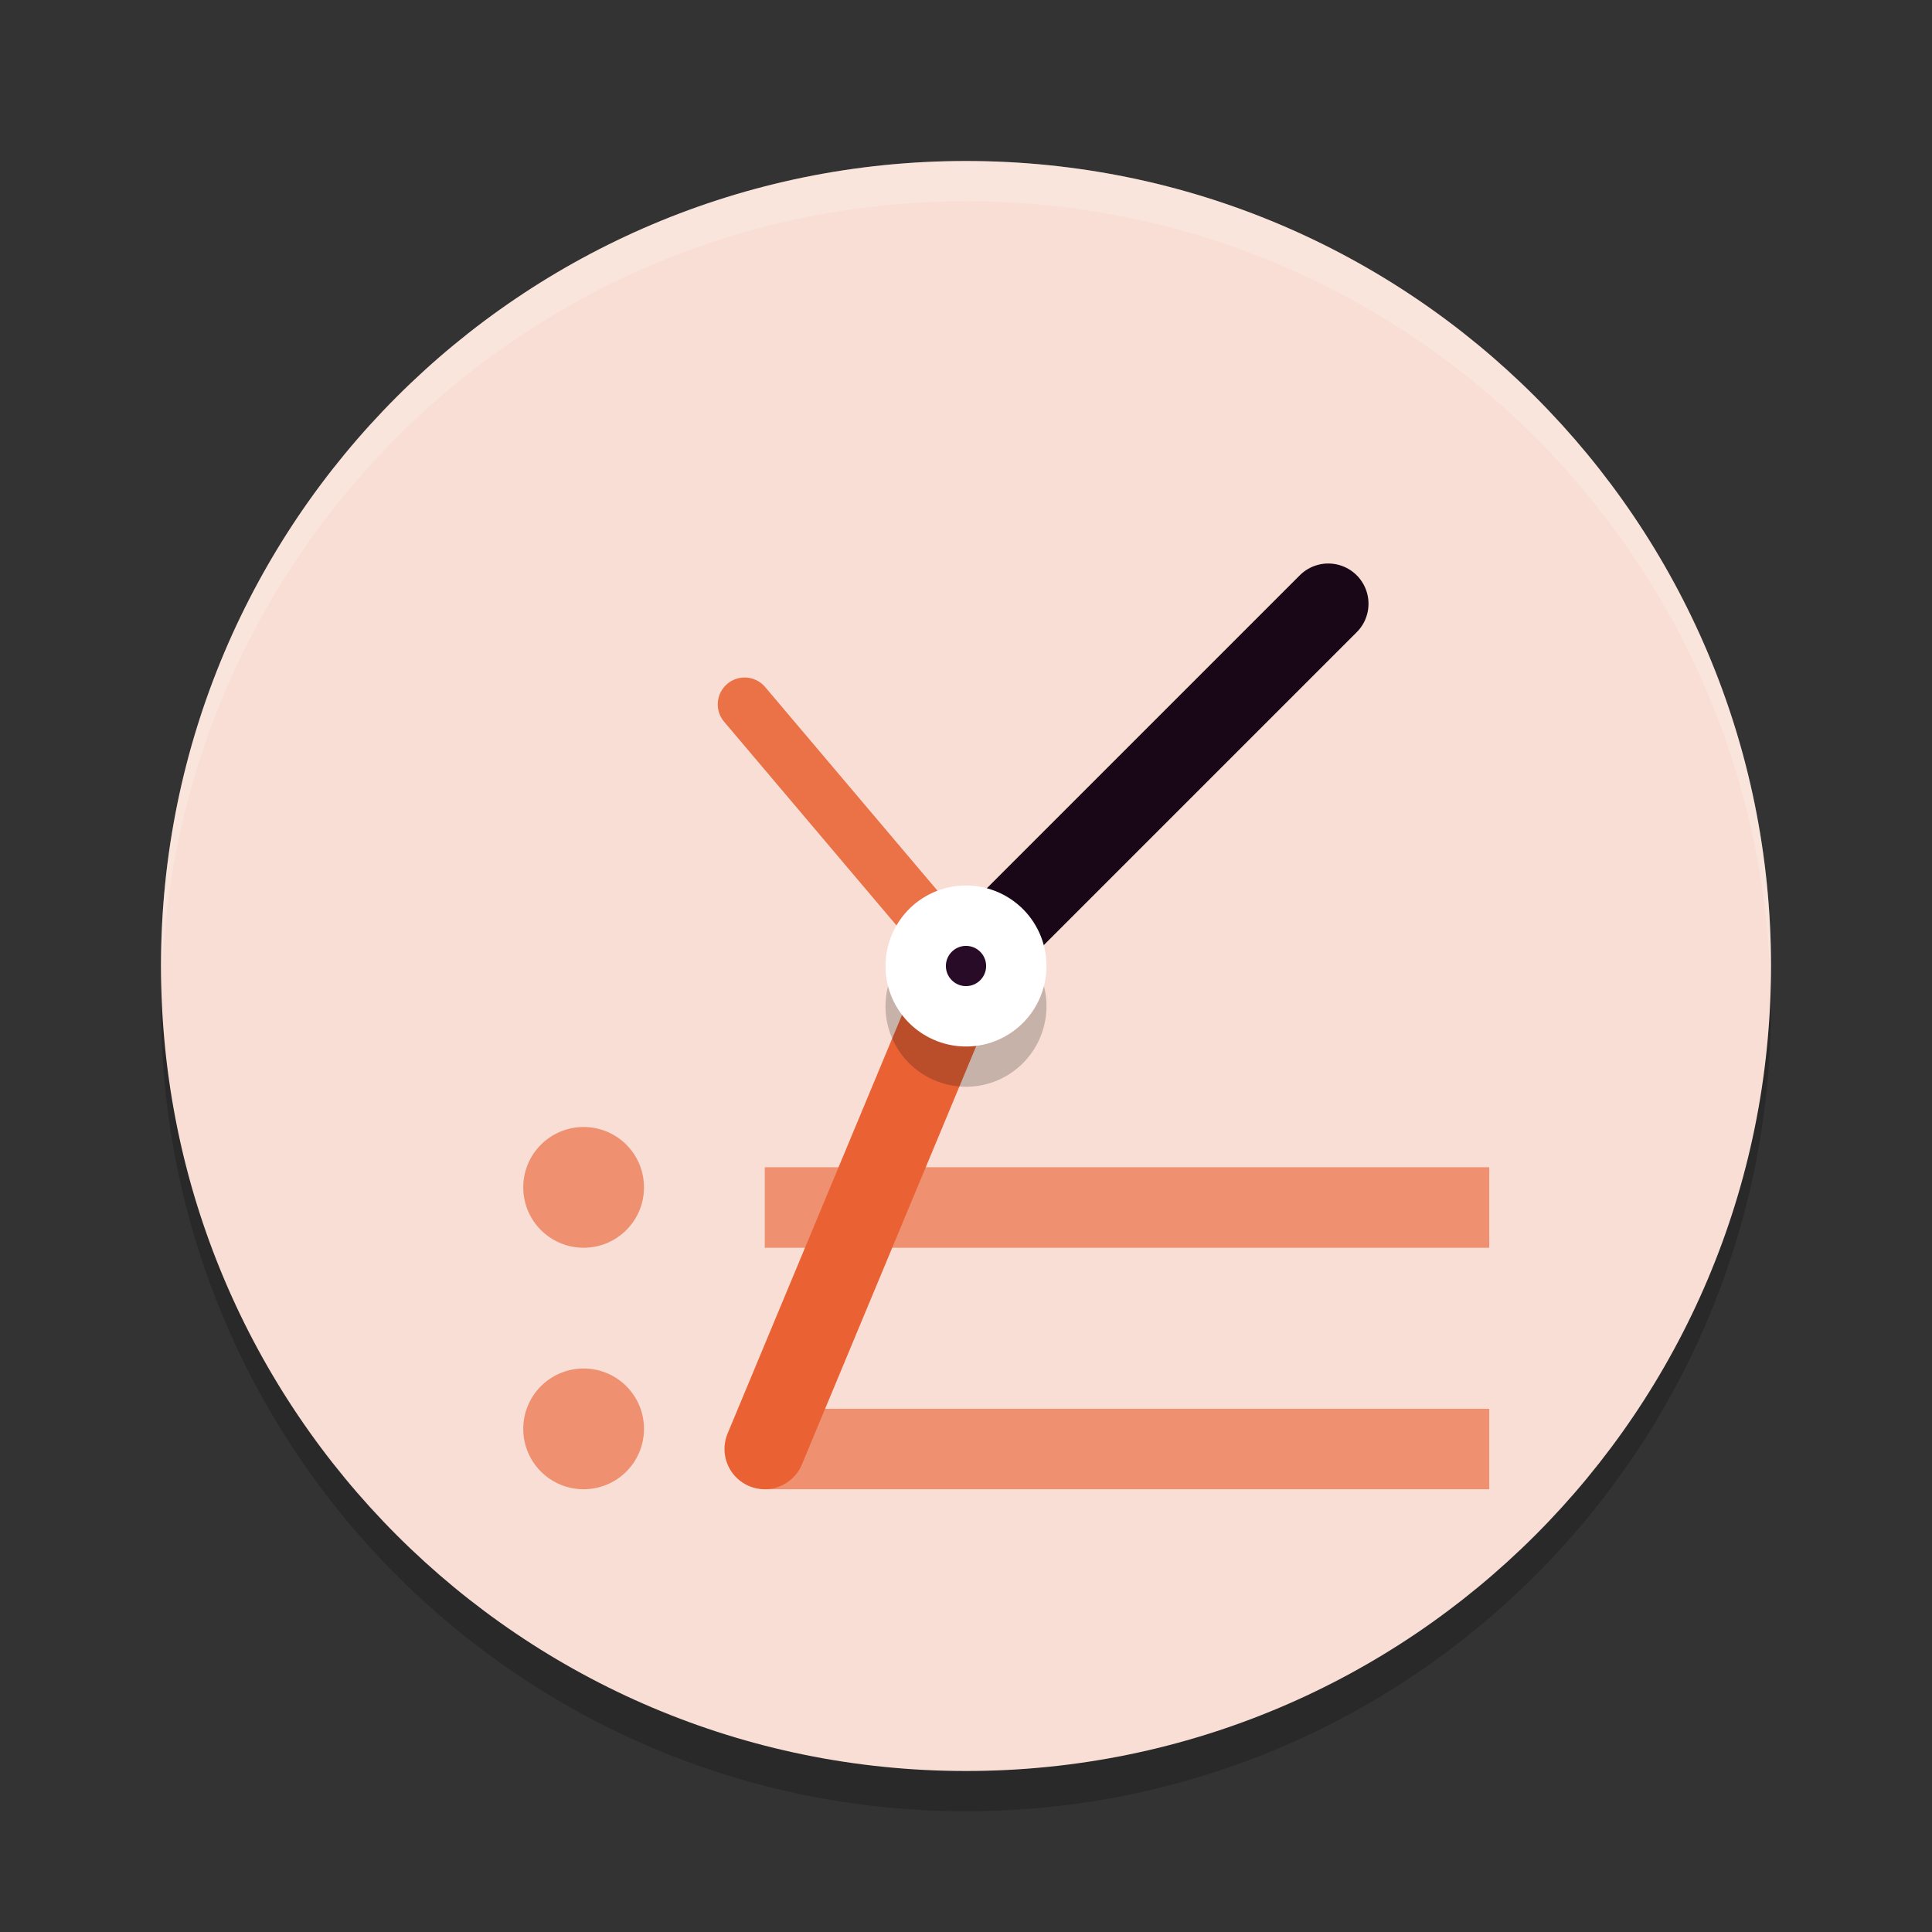 <svg xmlns="http://www.w3.org/2000/svg" width="48" height="48" version="1.1">
 <rect width="100%" height="100%" fill="#333333" stroke="none"/>
 <path style="opacity:0.2" d="M 44,25 C 44,36.046 35.046,45 24,45 12.954,45 4,36.046 4,25 4,13.954 12.954,5 24,5 35.046,5 44,13.954 44,25 Z m 0,0"/>
 <path style="fill:#f9ded5" d="M 44,24 C 44,35.046 35.046,44 24,44 12.954,44 4,35.046 4,24 4,12.954 12.954,4 24,4 35.046,4 44,12.954 44,24 Z m 0,0"/>
 <path style="fill:#ef9170" d="m 19,29 h 18 v 2 H 19 Z m 0,0"/>
 <path style="fill:#ef9170" d="m 19,35 h 18 v 2 H 19 Z m 0,0"/>
 <path stroke="#eb7147" stroke-width="1.335" style="fill:none;stroke-linecap:round" d="M 24,24 18.5,17.5"/>
 <path stroke="#190717" stroke-width=".668" style="fill:none;stroke-width:2;stroke-linecap:round" d="m 24,24 9,-9"/>
 <path stroke="#ea6234" stroke-width=".668" style="fill:none;stroke-width:2;stroke-linecap:round" d="M 24,24 19,36"/>
 <path style="opacity:0.2" d="m 25.827,24.185 c 0.449,1.009 -0.004,2.191 -1.012,2.642 -1.009,0.449 -2.191,-0.004 -2.642,-1.012 -0.449,-1.009 0.004,-2.191 1.012,-2.642 1.009,-0.449 2.191,0.004 2.642,1.012 z m 0,0"/>
 <path style="fill:#ffffff" d="m 25.827,23.185 c 0.449,1.009 -0.004,2.191 -1.012,2.642 -1.009,0.449 -2.191,-0.004 -2.642,-1.012 -0.449,-1.009 0.004,-2.191 1.012,-2.642 1.009,-0.449 2.191,0.004 2.642,1.012 z m 0,0"/>
 <path fill="#280b26" d="m 24.5,24 c 0,0.276 -0.224,0.5 -0.5,0.5 -0.275,0 -0.5,-0.224 -0.5,-0.5 C 23.5,23.724 23.725,23.5 24,23.5 c 0.276,0 0.5,0.224 0.5,0.5 z m 0,0"/>
 <path style="fill:#ef9170" d="M 16,29.5 C 16,30.329 15.329,31 14.5,31 13.671,31 13,30.329 13,29.5 13,28.671 13.671,28 14.5,28 15.329,28 16,28.671 16,29.5 Z m 0,0"/>
 <path style="fill:#ef9170" d="M 16,35.5 C 16,36.329 15.329,37 14.5,37 13.671,37 13,36.329 13,35.5 c 0,-0.829 0.671,-1.5 1.5,-1.5 0.829,0 1.5,0.671 1.5,1.5 z m 0,0"/>
 <path style="fill:#ffffff;opacity:0.2" d="M 24 4 C 12.954 4 4 12.954 4 24 C 4 24.168 4.008 24.333 4.012 24.5 C 4.278 13.686 13.122 5 24 5 C 34.878 5 43.722 13.686 43.988 24.5 C 43.992 24.333 44 24.168 44 24 C 44 12.954 35.046 4 24 4 z"/>
</svg>
